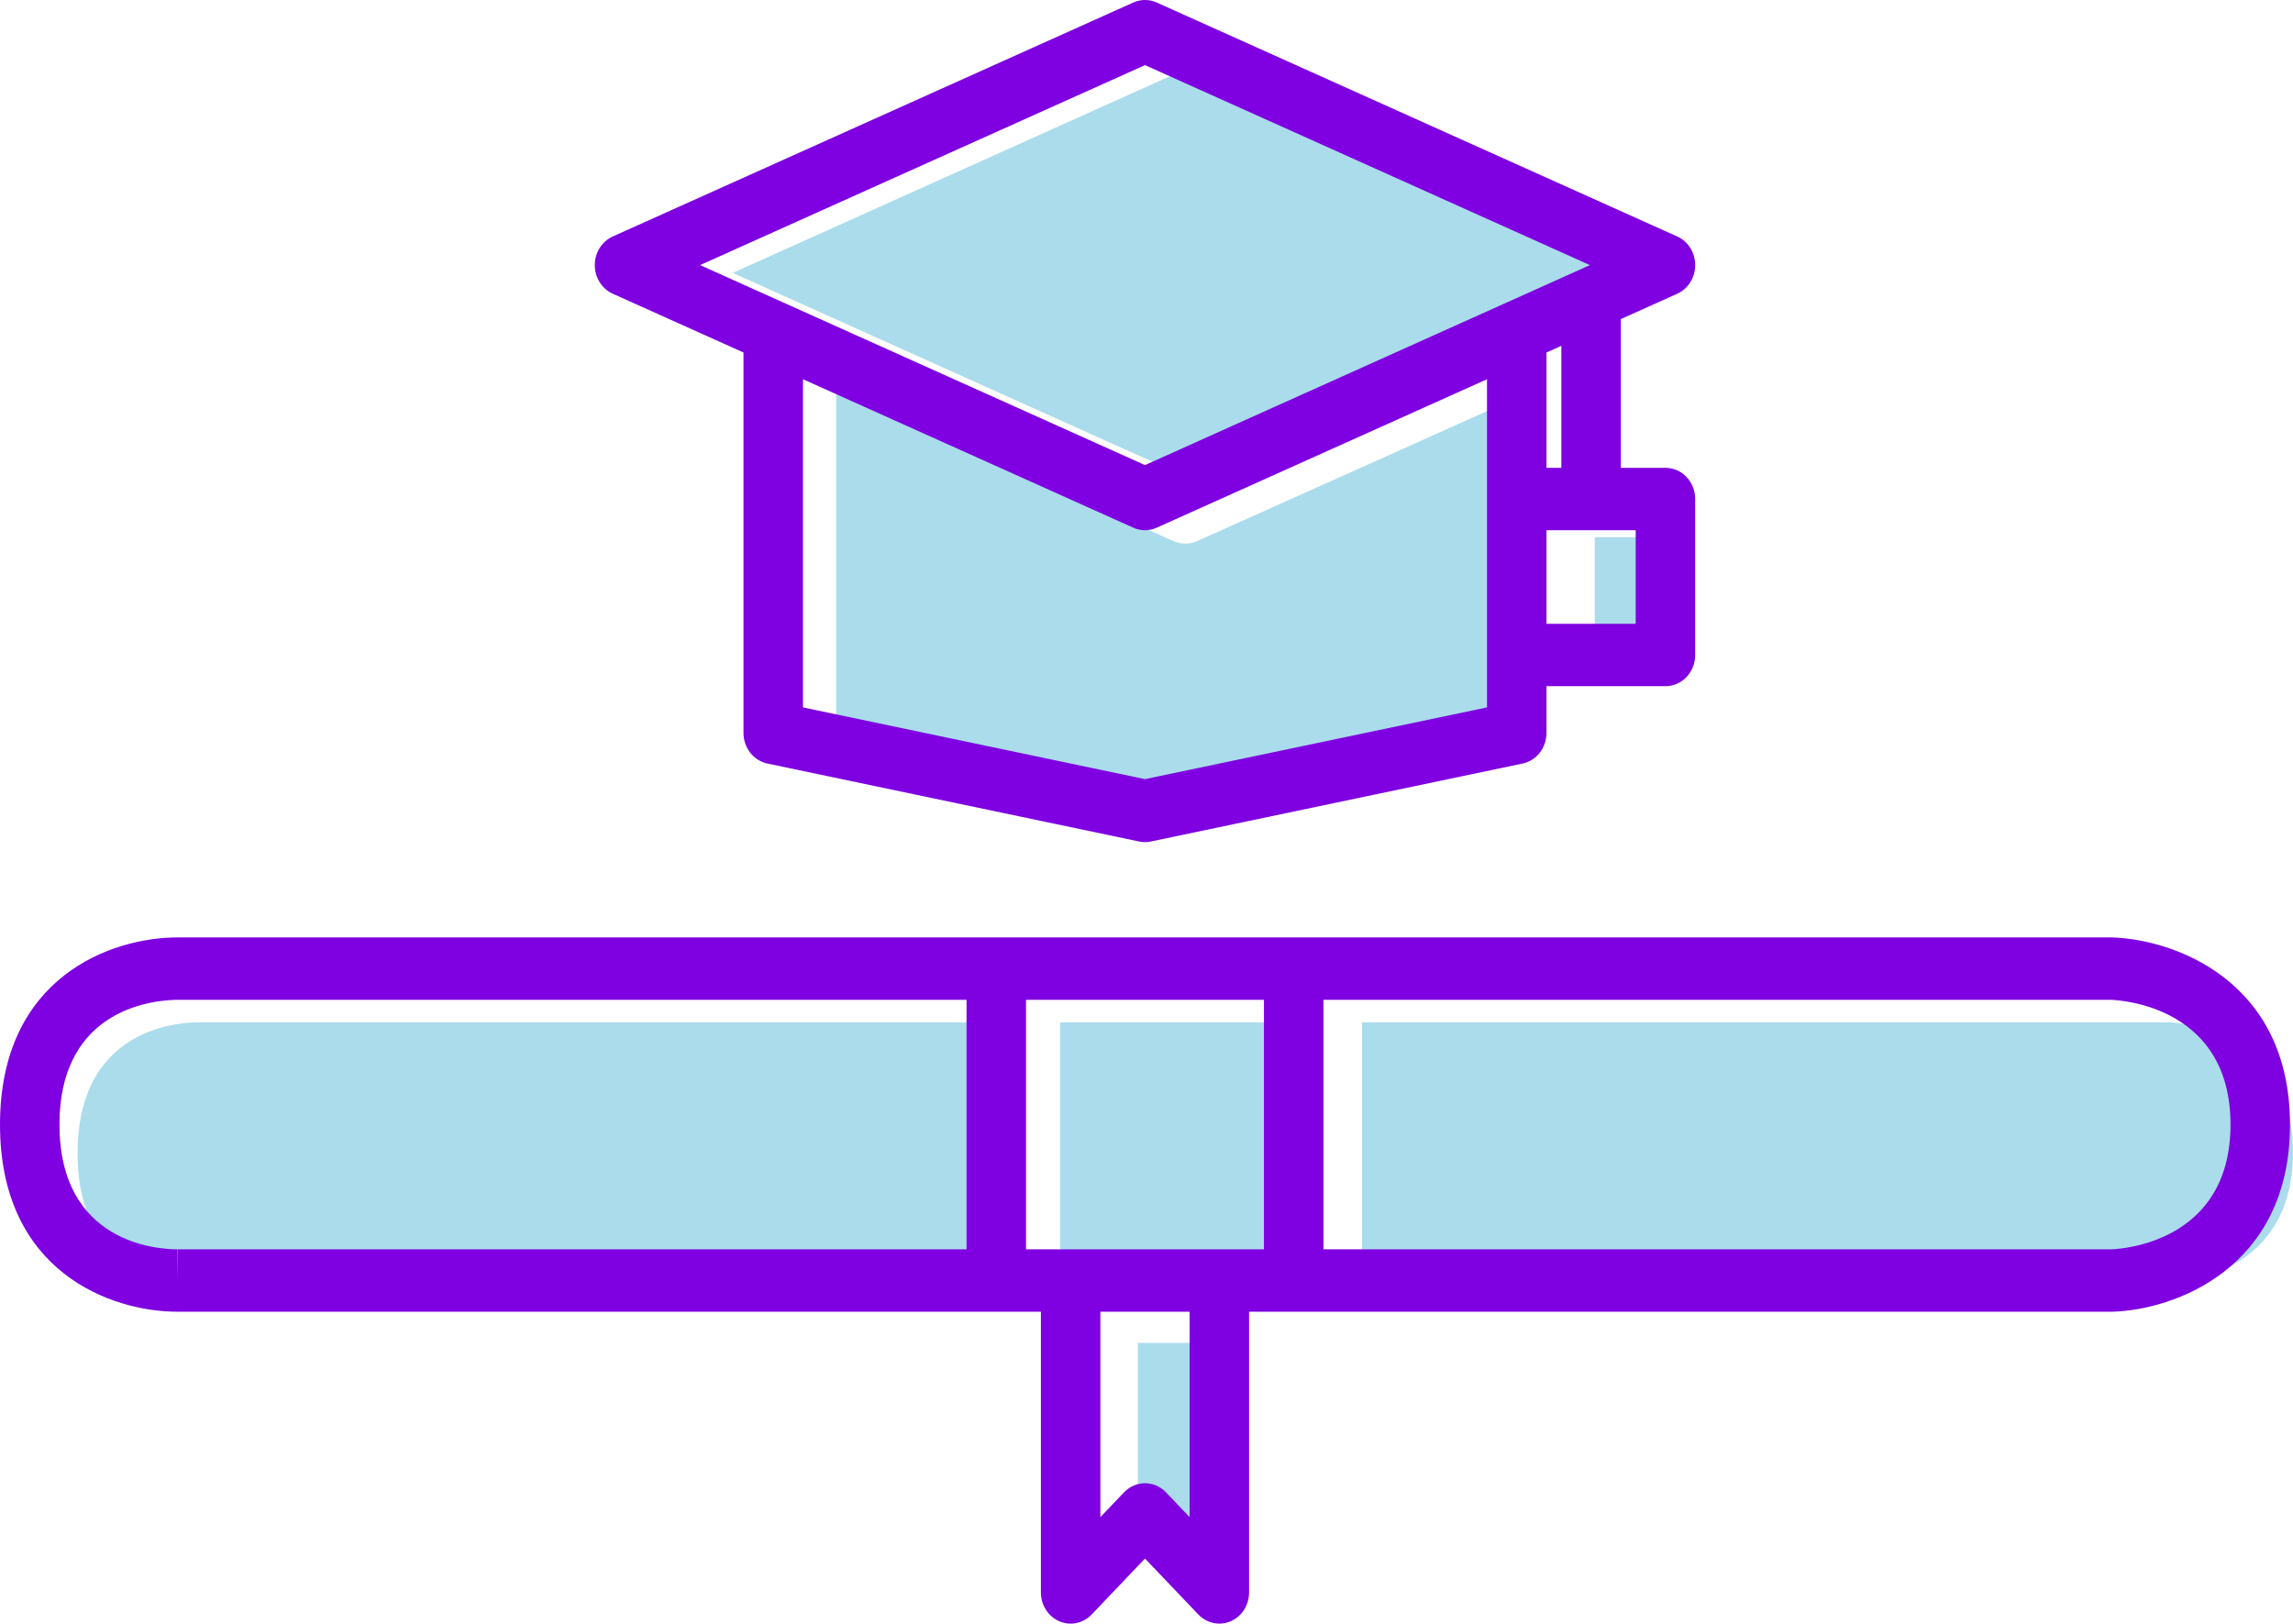 <svg width="449" height="318" viewBox="0 0 449 318" fill="none" xmlns="http://www.w3.org/2000/svg">
<path fill-rule="evenodd" clip-rule="evenodd" d="M143.477 53.452L232.096 13.575L315.475 51.095L320.714 53.452L315.022 56.014L286.163 69L232.096 93.329L178.029 69L143.477 53.452ZM229.756 105.969C230.499 106.303 231.301 106.473 232.096 106.473C232.891 106.473 233.692 106.303 234.435 105.969L300.459 76.361V100.253V131.355V141.809L232.096 156.115L163.733 141.809V76.361L229.756 105.969ZM15.192 225.876C15.192 201.486 34.727 200.234 38.867 200.234H38.879H195.805V251.518H38.752L38.676 257.929V251.518C34.755 251.518 15.192 250.285 15.192 225.876ZM227.72 298.842L222.812 303.745V263.019H241.38V303.745L236.472 298.842C235.263 297.634 233.679 297.03 232.096 297.03C230.512 297.03 228.929 297.634 227.72 298.842ZM424.911 200.234H266.699V251.141H425.092C427.38 251.054 449 249.569 449 225.688C449 201.806 427.38 200.321 424.911 200.234ZM207.62 251.141H216.482H246.022H254.883V200.234H207.62V251.141ZM312.274 70.874V93.329H315.65V69.573L312.274 70.874ZM329.154 105.208V125.571H312.274V105.208H320.714H329.154Z" fill="#AADCEC"/>
<path d="M328.408 57.536C330.552 56.575 331.939 54.368 331.939 51.922C331.939 49.476 330.552 47.269 328.408 46.309L226.496 0.492C225.041 -0.164 223.369 -0.164 221.913 0.492L120.002 46.309C117.858 47.269 116.47 49.476 116.47 51.922C116.47 54.368 117.858 56.575 120.002 57.536L145.587 69.038V143.555C145.587 146.466 147.549 148.972 150.268 149.544L223.062 164.816C223.437 164.894 223.824 164.936 224.205 164.936C224.586 164.936 224.972 164.894 225.348 164.816L298.141 149.544C300.86 148.972 302.822 146.466 302.822 143.555V134.391H326.116C329.335 134.391 331.939 131.659 331.939 128.283V97.738C331.939 94.362 329.335 91.63 326.116 91.63H317.381V62.493L328.408 57.536ZM320.292 122.174H302.822V103.847H320.292V122.174ZM224.205 12.752L311.33 51.922L224.205 91.093L137.08 51.922L224.205 12.752ZM157.234 74.275L221.913 103.352C222.641 103.68 223.425 103.847 224.205 103.847C224.984 103.847 225.769 103.68 226.496 103.352L291.175 74.275V138.55L224.205 152.599L157.234 138.55V74.275ZM305.734 91.63H302.822V69.038L305.734 67.729V91.63Z" fill="#7F00E0"/>
<path d="M413.468 183.602H34.742C21.838 183.602 0 191.321 0 220.255C0 249.188 21.838 256.908 34.742 256.908H203.822V311.887C203.822 314.357 205.238 316.588 207.417 317.531C209.595 318.485 212.097 317.954 213.763 316.206L224.205 305.253L234.646 316.206C235.761 317.376 237.251 317.996 238.763 317.996C239.514 317.996 240.27 317.847 240.993 317.531C243.171 316.588 244.587 314.357 244.587 311.887V256.908H413.622C425.65 256.58 448.409 248.496 448.409 220.255C448.409 192.013 425.65 183.93 413.468 183.602ZM413.468 244.69H259.146V195.819H413.292C415.698 195.903 436.762 197.329 436.762 220.255C436.762 243.181 415.698 244.606 413.468 244.69ZM232.94 297.14L228.322 292.296C227.185 291.103 225.695 290.506 224.205 290.506C222.715 290.506 221.225 291.103 220.087 292.296L215.469 297.14V256.908H232.94V297.14ZM200.911 244.69V195.819H247.499V244.69H200.911ZM34.742 250.799V244.69C30.886 244.69 11.647 243.515 11.647 220.255C11.647 197.012 30.858 195.819 34.93 195.819H189.264V244.69H34.816L34.742 250.799Z" fill="#7F00E0"/>
</svg>

